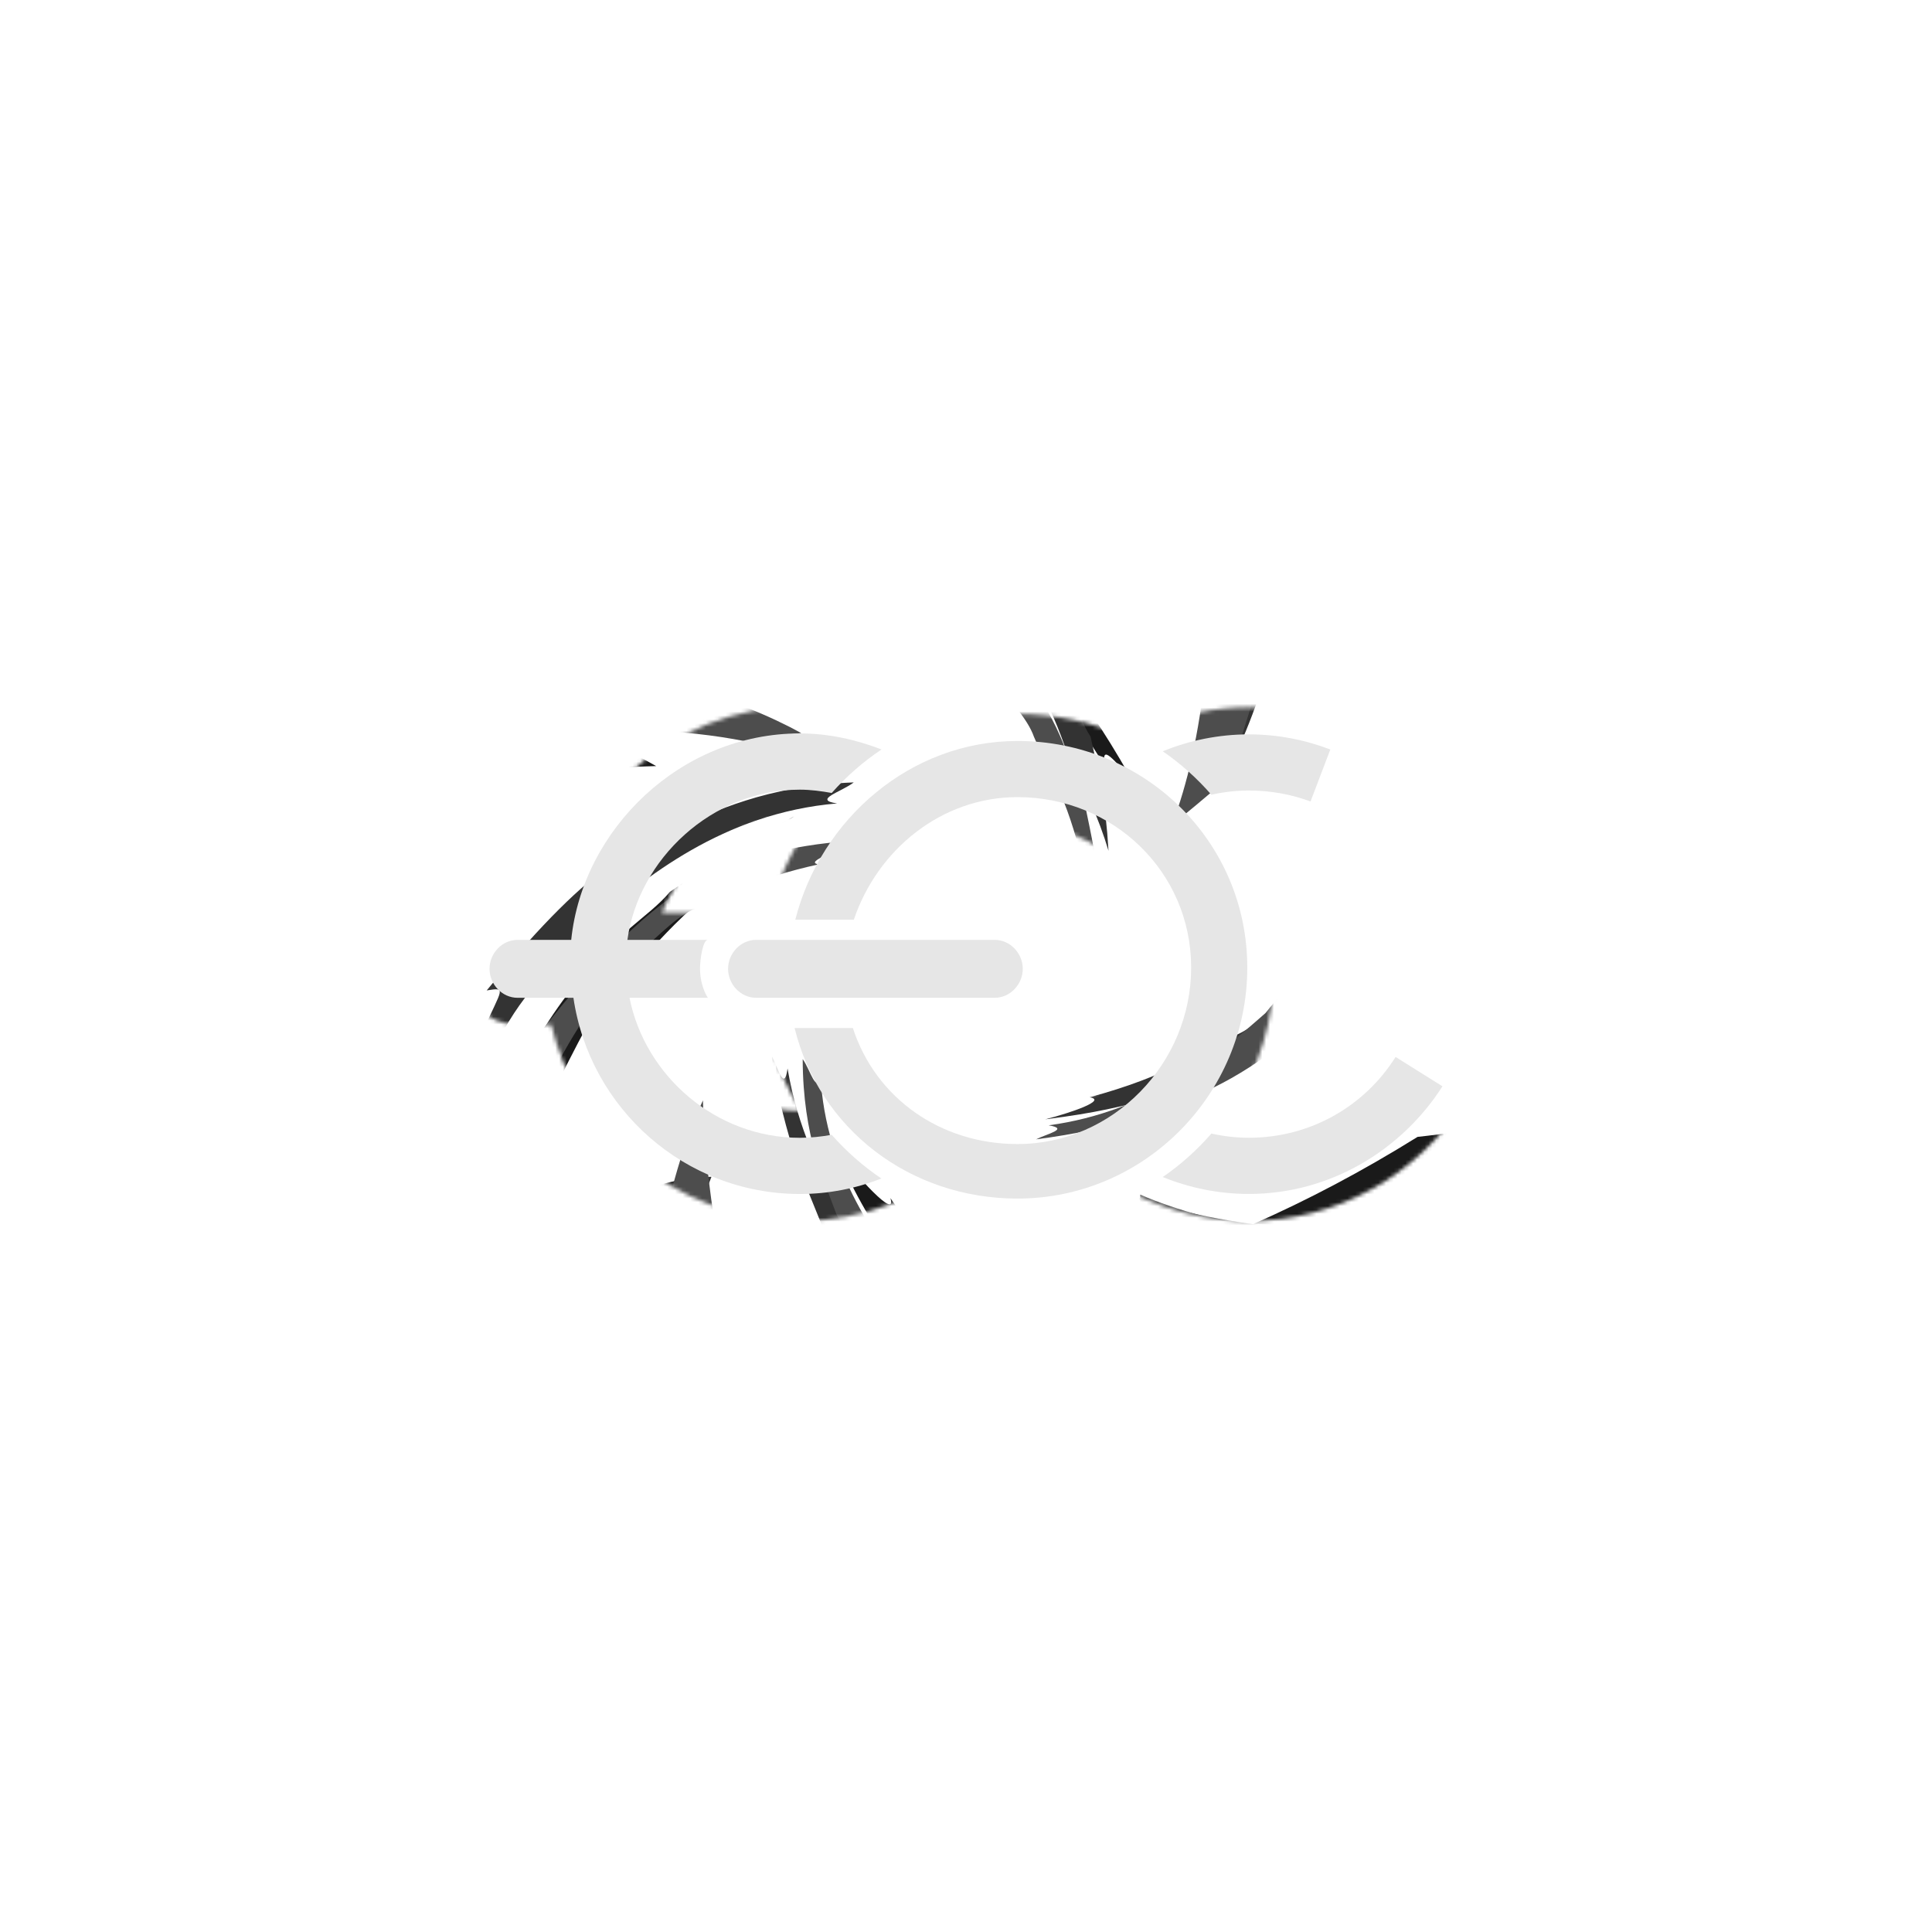 <?xml version="1.0" encoding="utf-8"?>
<!-- Generator: Adobe Illustrator 22.1.0, SVG Export Plug-In . SVG Version: 6.00 Build 0)  -->
<svg version="1.1" id="logo" xmlns="http://www.w3.org/2000/svg" xmlns:xlink="http://www.w3.org/1999/xlink" x="0px" y="0px"
	 viewBox="0 0 500 500" style="enable-background:new 0 0 500 500;" xml:space="preserve">
<style type="text/css">
	.st0{filter:url(#Adobe_OpacityMaskFilter);}
	.st1{mask:url(#wings_1_);}
	.st2{fill:#1A1A1A;}
	.st3{fill:#333333;}
	.st4{fill:#4D4D4D;}
	.st5{fill:#E6E6E6;}
</style>
<defs>
	<filter id="Adobe_OpacityMaskFilter" filterUnits="userSpaceOnUse" x="36.197" y="41.633" width="427.605" height="416.735">
		<feFlood  style="flood-color:white;flood-opacity:1" result="back"/>
		<feBlend  in="SourceGraphic" in2="back" mode="normal"/>
	</filter>
</defs>
<mask maskUnits="userSpaceOnUse" x="36.197" y="41.633" width="427.605" height="416.735" id="wings_1_">
	<g class="st0">
		<path d="M377.023,275.2l-12.134-7.594l-5.927-3.709l-3.716,5.922c-6.927,11.039-18.902,17.63-32.032,17.63
			c-1.457,0-2.937-0.099-4.427-0.28c6.948-10.546,11.008-23.173,11.008-36.739c0-14.015-4.363-27.303-12.424-38.368
			c1.969-0.314,3.926-0.48,5.842-0.48c4.664,0,9.213,0.809,13.52,2.404l6.506,2.41l2.468-6.484l5.119-13.449l2.483-6.524
			l-6.517-2.501c-7.577-2.908-15.51-4.383-23.578-4.383c-8.554,0-16.943,1.646-24.934,4.893l-6.981,2.836
			c-8.644-3.935-18.138-6.017-27.97-6.017c-8.919,0-17.555,1.842-25.592,5.38l-7.08-2.723c-7.963-3.063-15.921-4.616-23.653-4.616
			c-16.451,0-32.357,6.328-44.788,17.817c-10.518,9.721-17.613,22.185-20.378,35.611h-7.884c-7.865,0-14.263,6.503-14.263,14.497
			c0,7.994,6.398,14.497,14.263,14.497h8.687c3.226,13.279,10.506,25.331,20.889,34.412c12.063,10.551,27.53,16.362,43.554,16.362
			c7.999,0,15.928-1.508,23.567-4.482l2.803-1.091c9.135,4.444,19.265,6.76,29.875,6.76c11.177,0,21.712-2.798,30.966-7.714
			l3.99,1.621c7.991,3.246,16.378,4.892,24.93,4.892c22.613,0,43.545-11.62,55.992-31.085l3.808-5.955L377.023,275.2z
			 M183.185,236.237h-11.833c5.507-14.444,19.846-24.874,35.652-24.874c1.309,0,2.614,0.11,3.867,0.266
			c-5.488,7.321-9.55,15.717-11.819,24.607h-3.361L183.185,236.237z M172.544,265.23h10.641h12.786l-0.001-0.001h2.263l0.609,2.489
			c1.746,7.132,4.612,13.764,8.486,19.737c-0.104,0.001-0.211,0.008-0.315,0.008C192.255,287.464,178.692,278.349,172.544,265.23z
			 M257.428,265.229c7.865,0,14.263-6.503,14.263-14.497c0-7.994-6.398-14.497-14.263-14.497h-28.23
			c6.323-13.88,19.568-22.942,34.131-22.942c21.275,0,37.941,16.302,37.941,37.112c0,20.964-17.375,38.674-37.941,38.674
			c-16.349,0-30.121-9.313-35.487-23.85H257.428z"/>
	</g>
</mask>
<g id="wings" class="st1">
	<g id="w3">
		<g>
			<g>
				<path class="st2" d="M324.419,316.747c13.905-6.121,28.173-13.637,42.448-22.524c14.415-1.537,31.463-4.89,51.779-10.422
					c12.44,1.955,27.6,2.448,45.157,1.191C400.674,309.872,356.563,318.194,324.419,316.747z"/>
			</g>
			<g>
				<path class="st2" d="M319.295,143.796c-7.583,7.472-14.888,12.381-22.545,15.143c0.694-28.744-8.845-68.89-25.135-117.306
					c7.884,7.6,15.29,15.174,22.201,22.661C308.76,101.266,315.273,125.652,319.295,143.796z"/>
			</g>
			<g>
				<path class="st2" d="M147.708,186.507c8.742,4.475,15.868,8.275,22.115,11.756c-30.794,0.602-73.114,11.661-133.626,39.598
					c19.113-19.397,37.898-34.566,55.359-46.098C113.418,188.171,131.943,186.529,147.708,186.507z"/>
			</g>
			<g>
				<path class="st2" d="M189.277,333.637c3.028,5.655,6.427,11.444,10.242,17.332c4.325,22.696,13.599,46.744,24.163,68.082
					c-5.964,10.371-11.895,23.576-18.541,39.317C188.32,394.441,186.421,358.217,189.277,333.637z"/>
			</g>
		</g>
		<g>
			<g>
				<path class="st2" d="M297.274,289.207c2.57-4.092,10.259-9.518,2.626-7.91c32.321-15.022,48.445-42.599,58.59-60.956
					c7.45-27.197,23.417-20.96,13.827-133.338c15.735,98.355-1.39,108.653,9.887,102.367
					c-18.584,53.428-28.936,56.187-38.085,67.813C334.672,265.682,323.161,278.602,297.274,289.207z"/>
			</g>
			<g>
				<path class="st2" d="M292.448,200.967c-3.242-2.756-8.03-9.856-6.354-2.302c-18.175-31.767-46.609-46.966-66.483-56.82
					c-27.156-7.781-26.778-21.528-127.565-16.139c59.894-10.221,81.725-7.25,94.497-6.717c11.508,1.127,13.957-0.185,5.903-5.266
					c46.391,21.811,56.345,32.799,67,42.944C268.693,167.049,278.64,176.589,292.448,200.967z"/>
			</g>
			<g>
				<path class="st2" d="M205.469,211.309c-6.674,4.583-16.23,12.246-10.547,11.15c-20.898,14.708-26.819,24.465-35.753,33.442
					c-5.133,4.549-9.169,12.973-17.077,28.896c-6.995,17.916-17.863,43.332-15.575,127.894
					c-16.301-72.477-8.041-82.928-21.449-58.956c30.658-105.624,57.429-109.714,68.294-122.93
					C185.915,222.389,190.77,218.91,205.469,211.309z"/>
			</g>
			<g>
				<path class="st2" d="M215.65,296.421c5.892,7.921,16.541,19.539,14.793,13.657c13.408,19.537,22.261,25.586,30.583,34.157
					c4.104,5.095,12.385,8.485,27.715,15.678c17.469,6.115,41.986,16.033,127.951,9.3c-68.381,14.958-89.205,5.32-70.546,16.447
					c-102.882-24.735-99.667-48.241-113.08-57.822C225.912,316.564,221.938,310.872,215.65,296.421z"/>
			</g>
		</g>
	<animateTransform xmlns="http://www.w3.org/2000/svg" accumulate="none" additive="replace" attributeName="transform" calcMode="linear" dur="240s" fill="remove" from="0 250 250" repeatCount="indefinite" restart="always" to="360 250 250" type="rotate"></animateTransform>
</g>
	<g id="w2">
		<g>
			<g>
				<path class="st3" d="M207.588,173.177c-12.63,0.814-25.942,2.616-39.651,5.488c-11.718-2.919-26.016-5.169-43.492-6.649
					c-9.175-5.086-20.895-9.806-34.991-13.842C145.959,156.756,182.851,162.856,207.588,173.177z"/>
			</g>
			<g>
				<path class="st3" d="M162.152,309.964c8.069-3.678,15.188-5.431,21.969-5.403c-8.76,22.292-12.774,56.43-13.87,98.969
					c-3.996-8.2-7.625-16.244-10.892-24.078C158.237,346.252,160.113,325.31,162.152,309.964z"/>
			</g>
			<g>
				<path class="st3" d="M308.616,325.599c-5.561-6-10.05-11.011-13.943-15.521c24.266,8.333,60.54,11.778,115.873,7.219
					c-20.5,9.713-39.534,16.211-56.493,20.242C335.921,334.101,320.958,330.09,308.616,325.599z"/>
			</g>
			<g>
				<path class="st3" d="M318.155,198.598c-0.753-5.291-1.757-10.791-3.059-16.489c3.105-18.994,2.723-40.461,0.558-60.177
					c7.632-6.41,16.047-15.046,25.747-25.462C336.286,151.296,327.417,180.182,318.155,198.598z"/>
			</g>
		</g>
		<g>
			<g>
				<path class="st3" d="M220.953,202.485c-3.181,2.467-10.748,4.514-4.316,5.438c-29.583,2.514-50.083,19.481-63.269,30.944
					c-13.604,19.15-24.314,9.705-48.938,100.374c15.807-81.454,32.15-84.615,21.53-82.921c29.815-36.491,38.703-35.69,49.186-42.17
					C184.967,210.201,197.666,203.383,220.953,202.485z"/>
			</g>
			<g>
				<path class="st3" d="M199.503,272.907c1.749,3.083,3.465,10.008,4.313,3.618c5.139,30.051,23.041,50.072,35.774,63.464
					c19.023,13.852,14.798,24.499,95.196,49.096c-49.785-9.125-66.017-17.691-75.857-21.76c-8.682-4.171-10.973-3.845-6.124,2.433
					c-30.062-30.328-34.709-41.771-40.146-52.755C208.393,306.236,203.337,295.928,199.503,272.907z"/>
			</g>
			<g>
				<path class="st3" d="M270.514,289.68c6.532-1.678,16.199-4.942,11.44-5.709c20.556-5.534,27.978-11.475,37.535-15.944
					c5.317-2.092,10.883-7.529,21.623-17.727c10.595-12.018,26.364-28.797,48.749-95.615c-7.965,61.368-17.416,67.183-0.072,52.26
					c-54.184,73.878-76.299,69.425-88.579,76.66C288.981,286.601,284.187,287.936,270.514,289.68z"/>
			</g>
			<g>
				<path class="st3" d="M286.88,220.177c-2.346-7.882-7.356-20.016-7.67-14.914c-4.905-19.12-10.103-26.384-14.164-35.469
					c-1.754-5.159-7.265-10.18-17.203-20.19c-11.92-9.779-28.267-24.547-97.454-43.856c57.779,7.846,71.317,21.34,59.899,7.3
					c73.426,48.766,64.191,66.238,71.946,77.569C284.609,201.482,286.092,207.072,286.88,220.177z"/>
			</g>
		</g>
	<animateTransform xmlns="http://www.w3.org/2000/svg" accumulate="none" additive="replace" attributeName="transform" calcMode="linear" dur="120s" fill="remove" from="0 250 250" repeatCount="indefinite" restart="always" to="360 250 250" type="rotate"></animateTransform>
</g>
	<g id="w1">
		<g>
			<g>
				<path class="st4" d="M181.917,284.78c0.317,10.974,1.469,22.57,3.537,34.543c-2.891,10.069-5.282,22.394-7.103,37.499
					c-4.692,7.797-9.144,17.812-13.077,29.908C165.784,337.702,172.208,305.907,181.917,284.78z"/>
			</g>
			<g>
				<path class="st4" d="M299.1,328.38c-2.94-7.109-4.241-13.334-4.008-19.212c19.055,8.281,48.527,12.811,85.37,15.071
					c-7.232,3.212-14.317,6.11-21.208,8.701C330.438,332.892,312.341,330.62,299.1,328.38z"/>
			</g>
			<g>
				<path class="st4" d="M317.164,201.89c-5.373,4.636-9.855,8.373-13.884,11.609c7.971-20.78,12.075-52.12,9.826-100.229
					c7.789,18.071,12.837,34.772,15.809,49.598C325.375,178.481,321.437,191.329,317.164,201.89z"/>
			</g>
			<g>
				<path class="st4" d="M207.359,189.711c-4.61,0.49-9.409,1.191-14.389,2.144c-16.371-3.276-34.992-3.607-52.151-2.336
					c-5.322-6.813-12.549-14.374-21.281-23.105C166.91,172.537,191.679,181.115,207.359,189.711z"/>
			</g>
		</g>
		<g>
			<g>
				<path class="st4" d="M207.736,274.096c2.041,2.833,3.583,9.457,4.581,3.909c1.268,25.723,15.346,44.017,24.878,55.801
					c16.182,12.383,7.665,21.377,85.509,45.515c-70.127-16.211-72.364-30.476-71.223-21.217
					c-30.716-26.971-29.749-34.651-35.044-43.938C213.317,305.53,207.797,294.311,207.736,274.096z"/>
			</g>
			<g>
				<path class="st4" d="M268.125,294.86c2.727-1.421,8.782-2.696,3.269-3.628c26.21-3.53,44.118-18.433,56.119-29.059
					c12.594-16.065,21.694-12.074,45.493-81.015c-9.444,42.878-17.369,56.686-21.199,65.092c-3.884,7.398-3.672,9.395,1.92,5.384
					c-27.217,25.128-37.28,28.804-46.97,33.179C297.292,288.179,288.2,292.244,268.125,294.86z"/>
			</g>
			<g>
				<path class="st4" d="M284.852,233.815c-1.254-5.714-3.785-14.196-4.597-10.093c-4.164-17.99-9.086-24.607-12.667-33.03
					c-1.65-4.674-6.192-9.666-14.702-19.291c-10.093-9.555-24.153-23.742-81.389-45.205c52.956,8.795,57.706,17.167,45.303,1.671
					c62.378,49.247,57.836,68.282,63.73,79.15C282.751,217.711,283.762,221.908,284.852,233.815z"/>
			</g>
			<g>
				<path class="st4" d="M225.103,217.488c-6.905,1.791-17.579,5.761-13.166,6.19c-16.726,3.664-23.183,7.946-31.184,11.187
					c-4.527,1.362-9.049,5.984-18.033,14.292c-8.844,10.032-22.151,23.749-41.019,83.133c8.58-49.848,20.696-61.169,8.172-51.702
					c44.536-62.153,59.399-53.609,69.461-59.983C208.826,218.881,213.718,217.768,225.103,217.488z"/>
			</g>
		</g>
	<animateTransform xmlns="http://www.w3.org/2000/svg" accumulate="none" additive="replace" attributeName="transform" calcMode="linear" dur="60s" fill="remove" from="0 250 250" repeatCount="indefinite" restart="always" to="360 250 250" type="rotate"></animateTransform>
</g>
</g>
<g id="eol_1_">
	<path class="st5" d="M313.5,205.67c3.132-0.694,6.376-1.088,9.714-1.088c5.625,0,10.994,1.004,15.951,2.84l5.119-13.449
		c-6.55-2.514-13.644-3.918-21.07-3.918c-7.888,0-15.405,1.577-22.299,4.378C305.582,197.626,309.786,201.426,313.5,205.67z"/>
	<path class="st5" d="M361.176,273.54c-7.964,12.691-21.987,20.909-37.961,20.909c-3.335,0-6.575-0.391-9.704-1.082
		c-3.715,4.247-7.923,8.05-12.592,11.246c6.893,2.8,14.41,4.377,22.296,4.377c21.057,0,39.544-11.357,50.095-27.856L361.176,273.54z
		"/>
	<path class="st5" d="M215.234,293.682c-2.665,0.487-5.413,0.781-8.221,0.781c-21.819,0-40.049-16.024-44.096-36.233h20.267
		c-1.251-1.956-2.02-4.839-2.02-7.497c0-2.658,0.769-7.497,2.02-7.497h-20.813c2.893-20.861,21.847-38.874,44.632-38.874
		c2.819,0,5.567,0.383,8.242,0.859c3.806-4.29,8.114-8.068,12.898-11.264c-6.573-2.528-13.686-4.149-21.14-4.149
		c-30.817,0-56.223,24.744-59.171,53.428h-13.879c-4.011,0-7.263,3.485-7.263,7.497c0,4.011,3.252,7.497,7.263,7.497h14.448
		c4.223,28.684,28.846,50.774,58.681,50.774c7.425,0,14.475-1.454,21.028-4.005C223.342,301.803,219.03,297.966,215.234,293.682z"/>
	<path class="st5" d="M322.796,250.43c0-32.791-26.677-58.663-59.467-58.663c-27.648,0-50.88,20.177-57.509,46.254h15.15
		c6.158-18.254,22.796-31.727,42.359-31.727c24.781,0,44.941,19.333,44.941,44.112s-20.16,45.674-44.941,45.674
		c-19.822,0-36.656-11.773-42.612-30.026h-15.075c6.385,26.076,29.791,44.138,57.687,44.138
		C296.12,310.191,322.796,283.221,322.796,250.43z"/>
	<path class="st5" d="M195.691,258.229h61.737c4.011,0,7.263-3.486,7.263-7.497c0-4.011-3.252-7.497-7.263-7.497h-61.737
		c-4.011,0-7.263,3.485-7.263,7.497C188.427,254.745,191.678,258.229,195.691,258.229z"/>
</g>
</svg>
